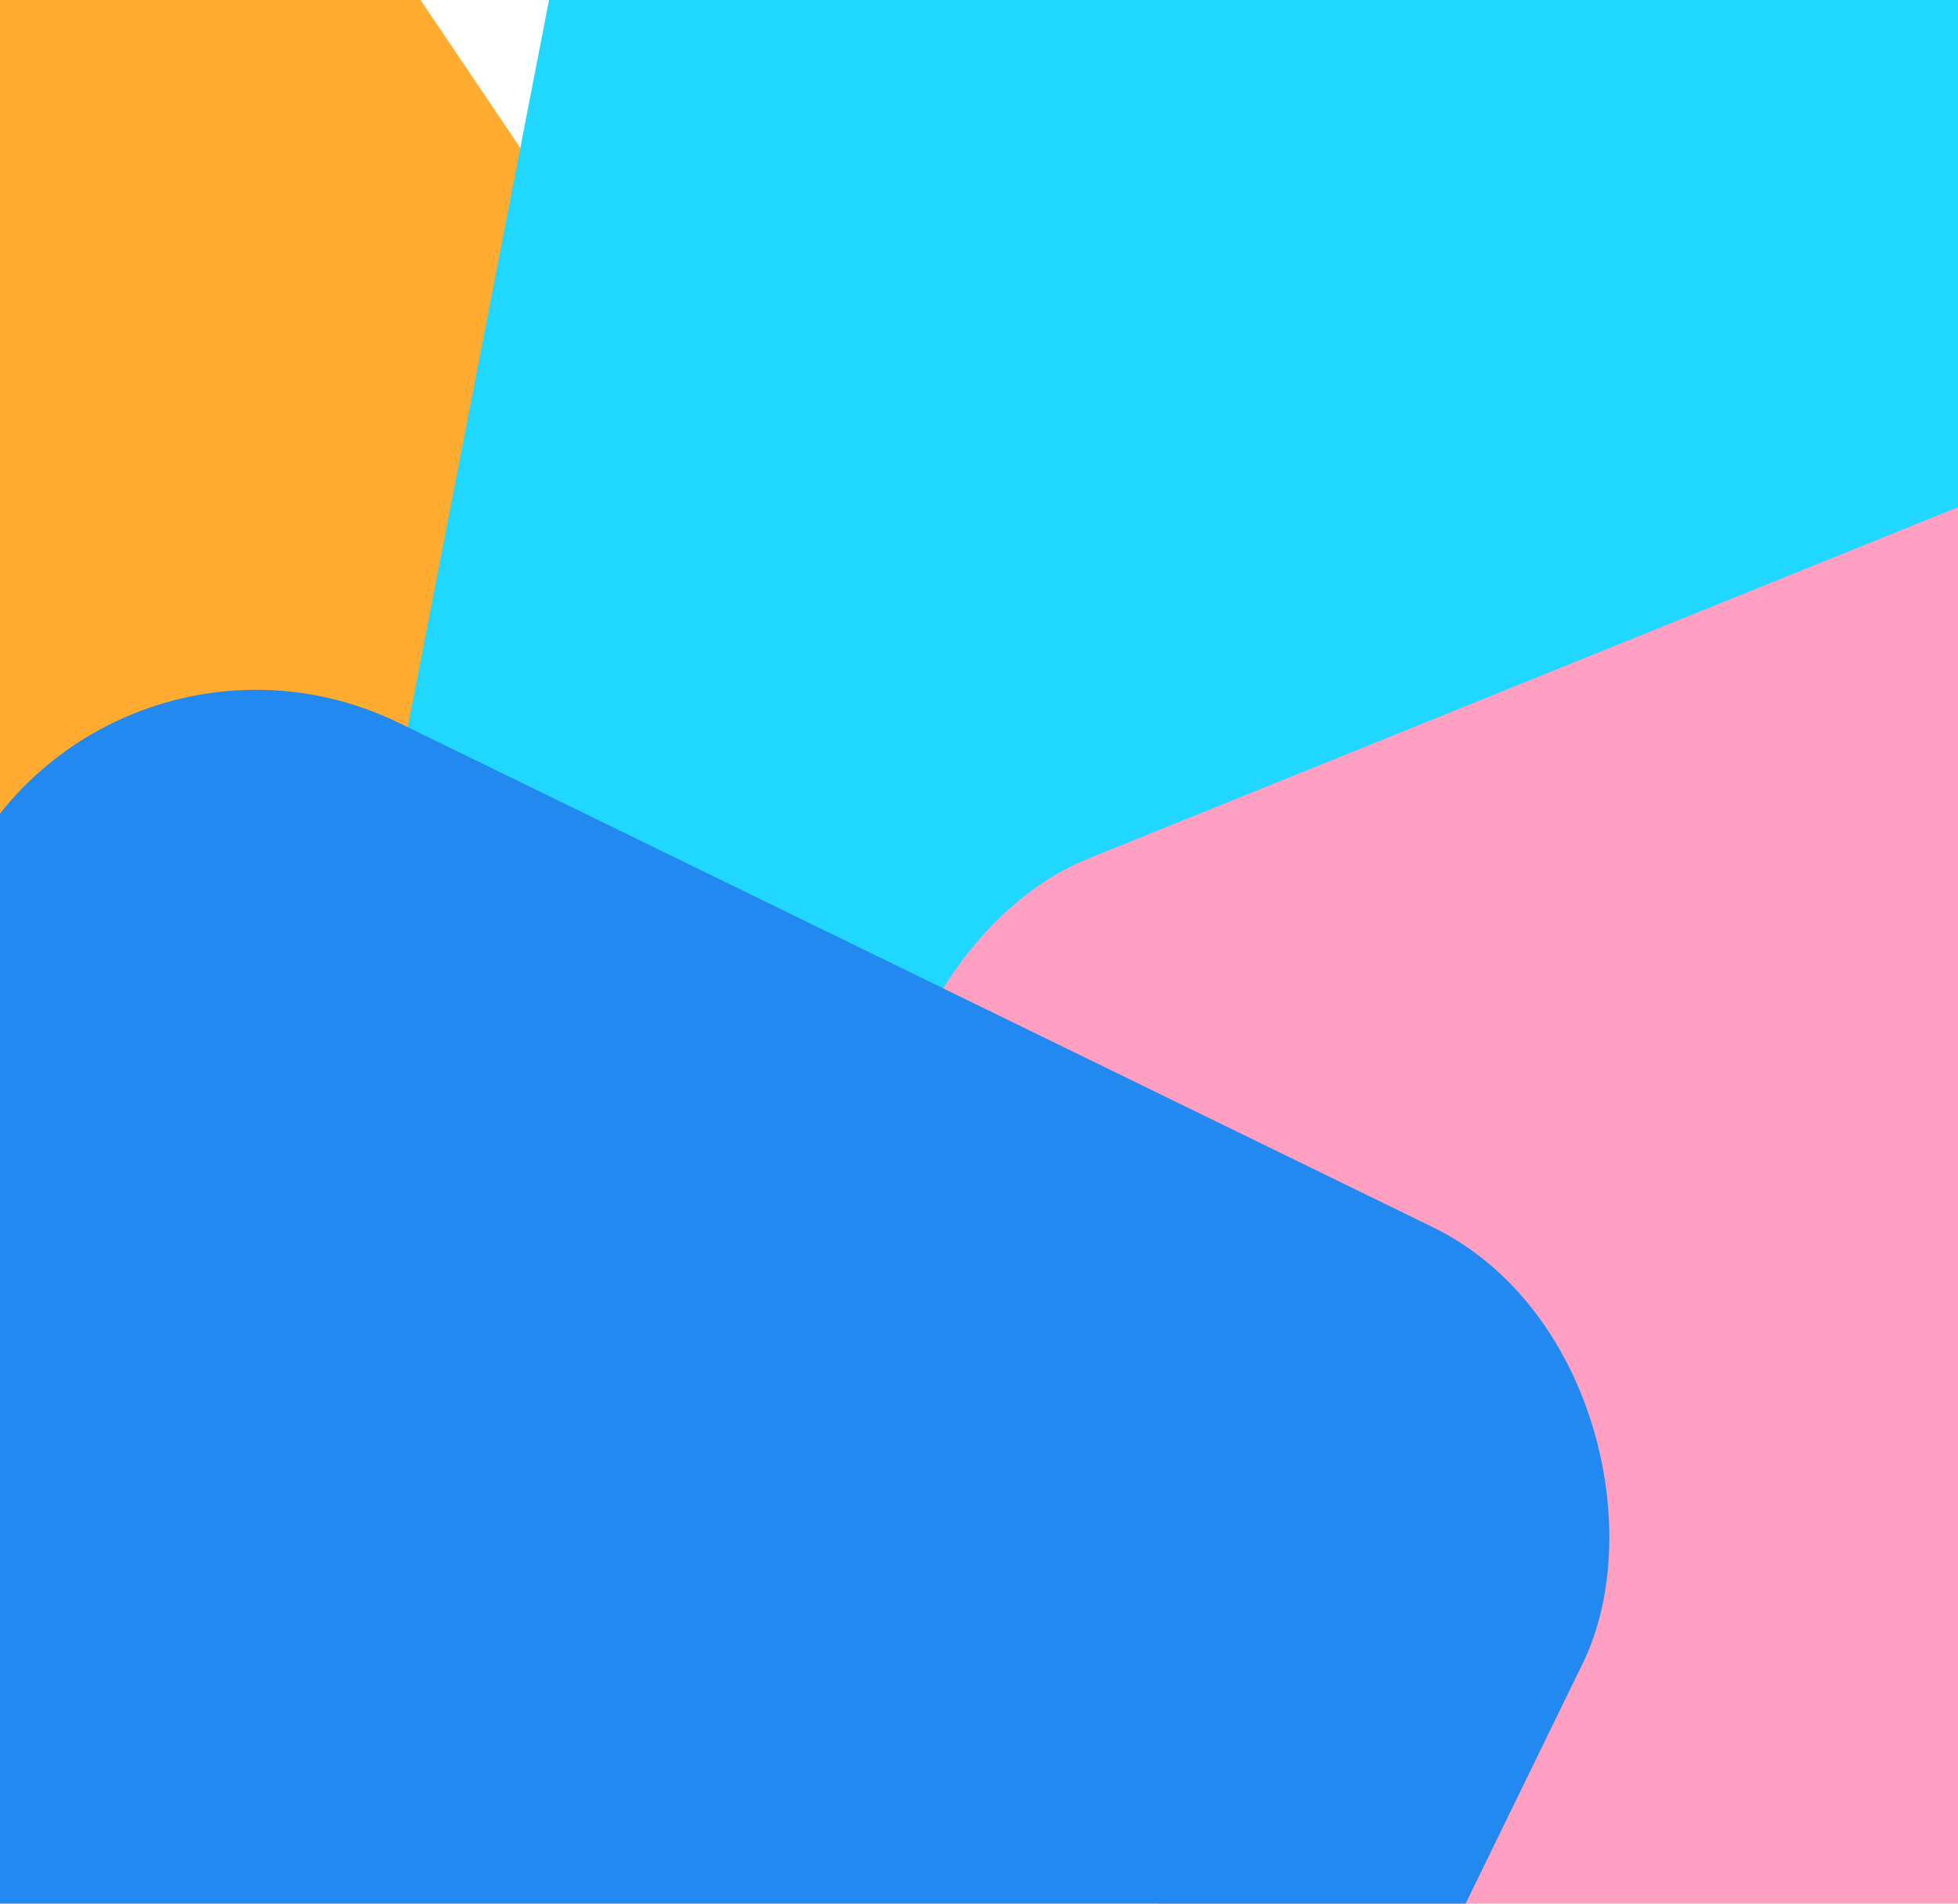 <svg width="36" height="35" viewBox="0 0 36 35" fill="none" xmlns="http://www.w3.org/2000/svg">
<rect x="-25.264" y="10.351" width="33.143" height="32" rx="6" transform="rotate(-34 -25.264 10.351)" fill="#FFAC30"/>
<rect x="6.174" y="20.171" width="33.143" height="32" rx="6" transform="rotate(-79 6.174 20.171)" fill="#20D7FF"/>
<rect x="26.843" y="48.771" width="33.143" height="32" rx="6" transform="rotate(-112 26.843 48.771)" fill="#FFA0C2"/>
<rect x="17.703" y="53.951" width="33.143" height="32" rx="6" transform="rotate(-154 17.703 53.951)" fill="#2189F0"/>
</svg>
